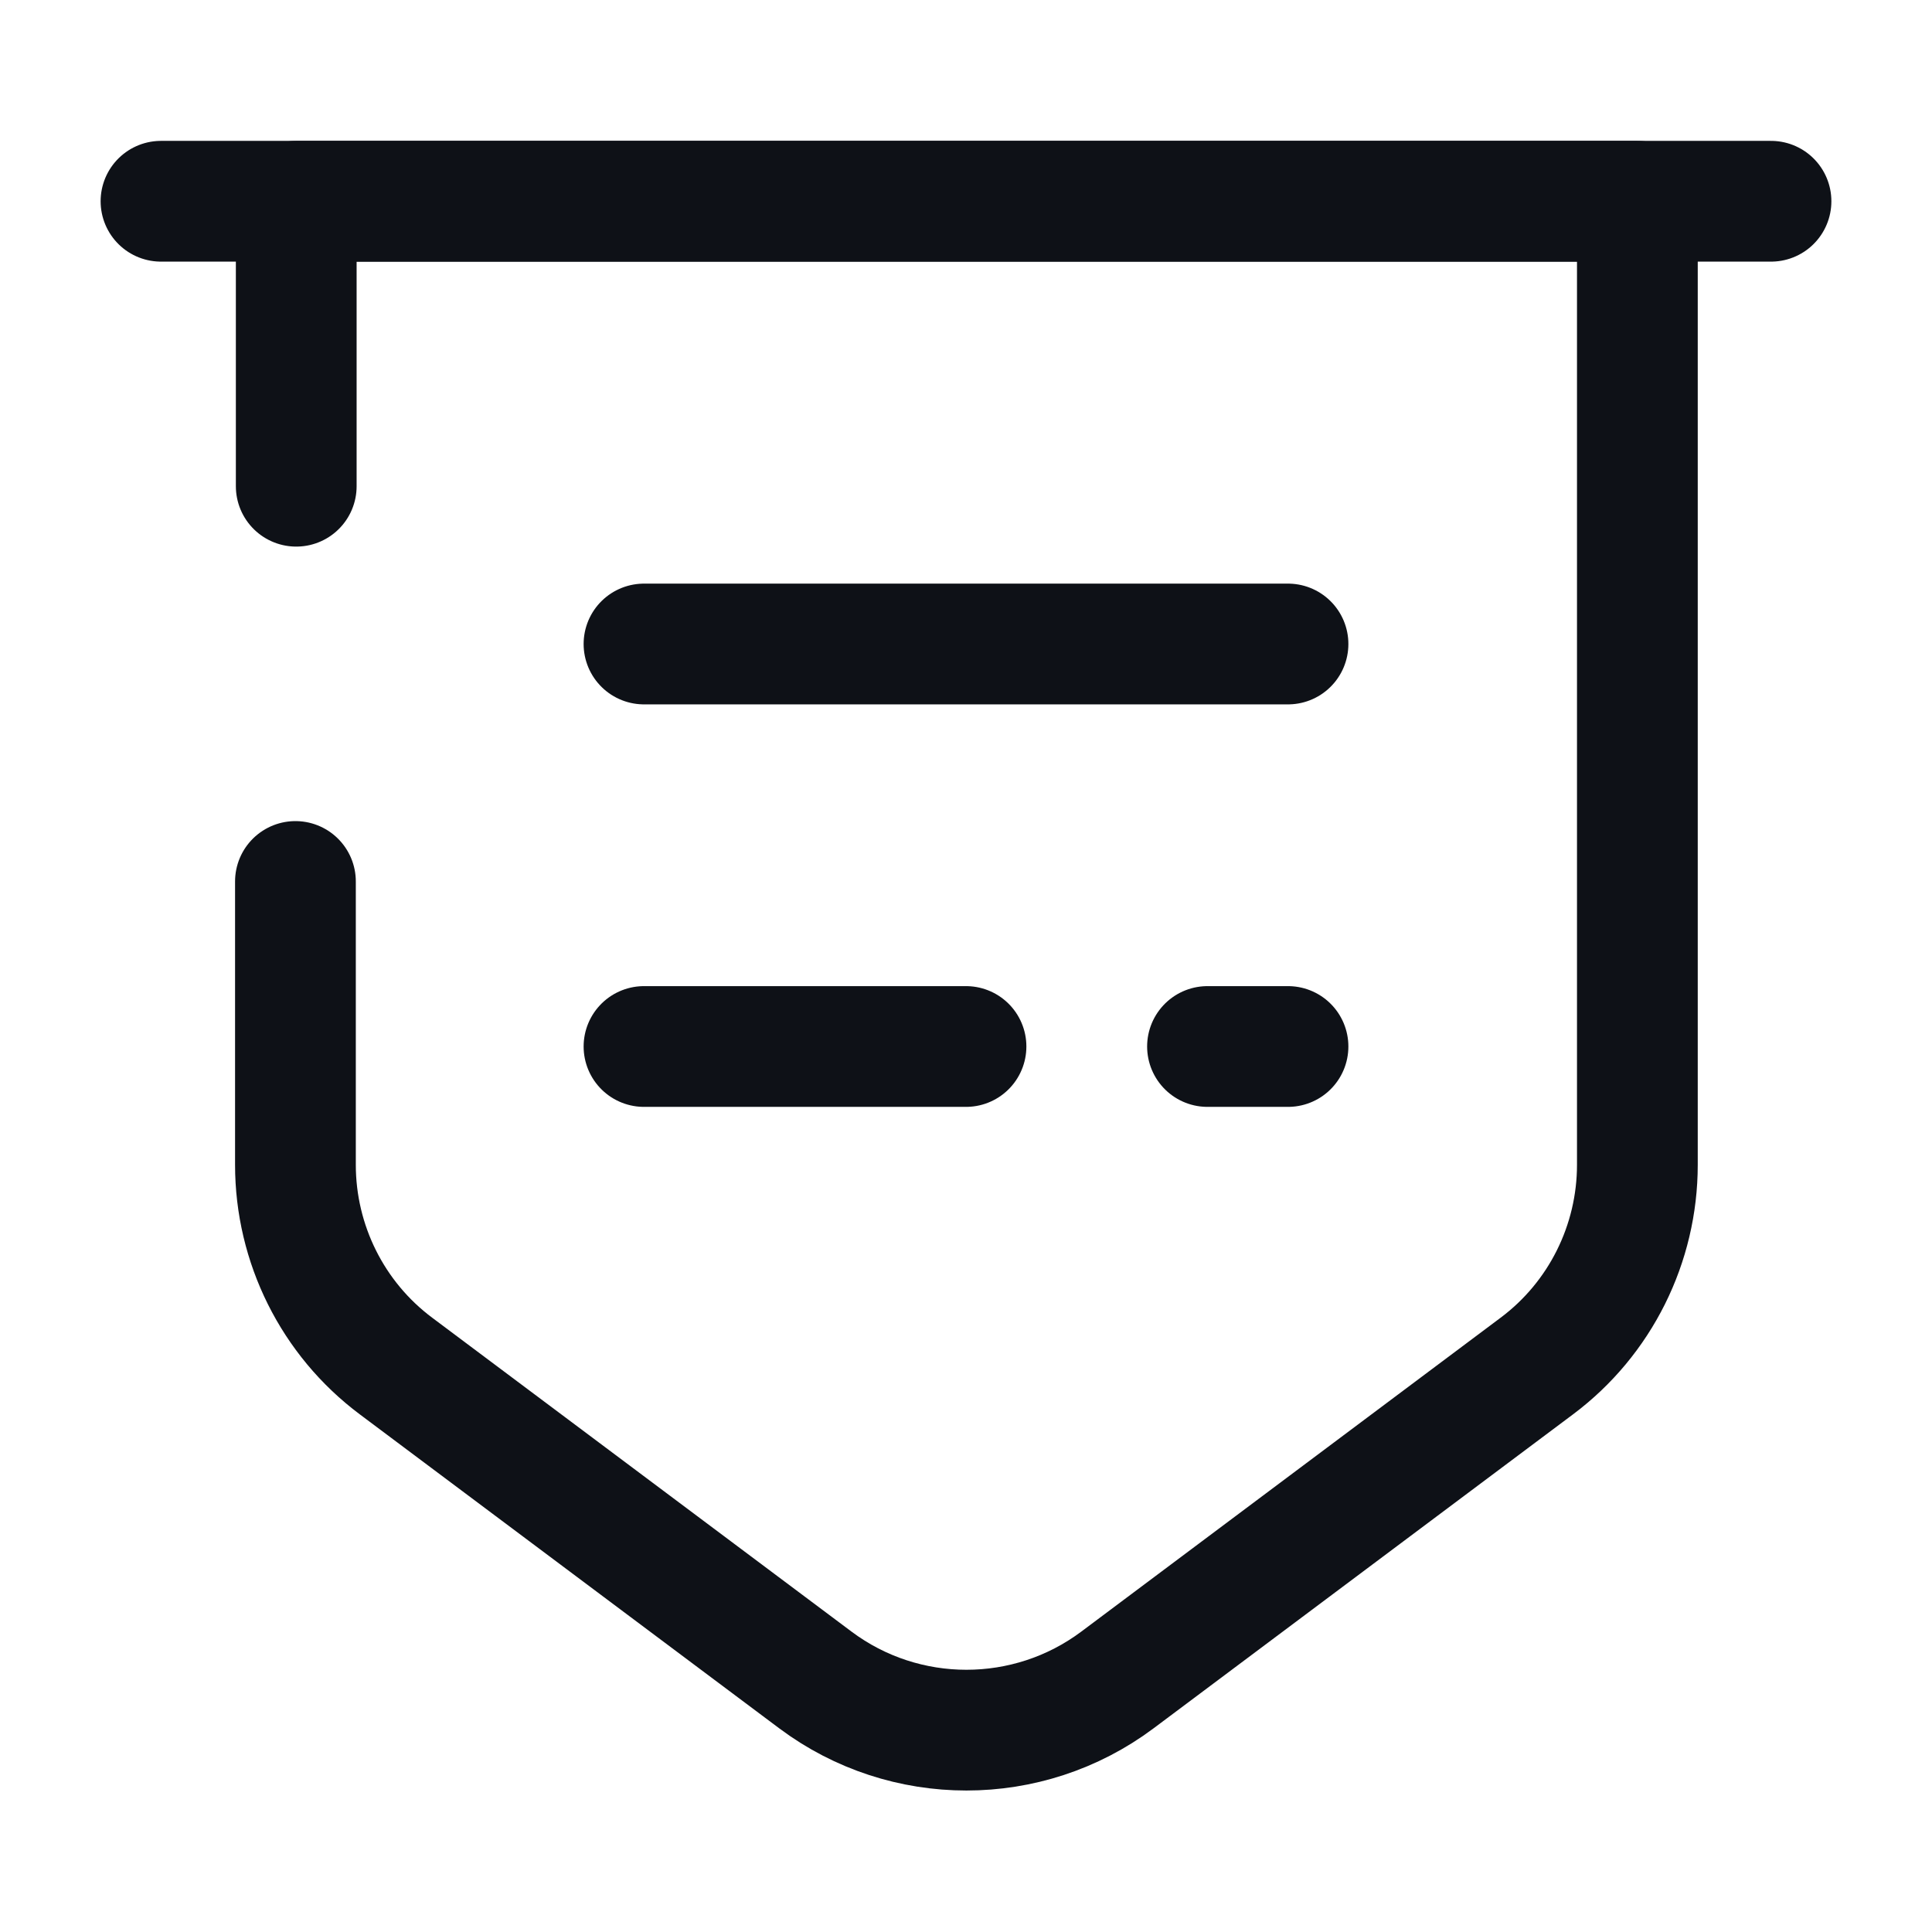 <svg width="24" height="24" viewBox="0 0 24 24" fill="none" xmlns="http://www.w3.org/2000/svg">
<path d="M3.67 10.95V14.47C3.67 15.45 4.13 16.38 4.92 16.97L10.13 20.87C11.24 21.7 12.77 21.7 13.88 20.87L19.09 16.97C19.88 16.38 20.34 15.45 20.34 14.47V2.5H3.68V6.04" stroke="#0E1117" stroke-width="1.5" stroke-miterlimit="10" stroke-linecap="round" stroke-linejoin="round"/>
<path d="M2 2.5H22" stroke="#0E1117" stroke-width="1.5" stroke-miterlimit="10" stroke-linecap="round"/>
<path d="M8 8H16" stroke="#0E1117" stroke-width="1.5" stroke-miterlimit="10" stroke-linecap="round" stroke-linejoin="round"/>
<path d="M8 13H12" stroke="#0E1117" stroke-width="1.5" stroke-miterlimit="10" stroke-linecap="round" stroke-linejoin="round"/>
<path d="M15 13H16" stroke="#0E1117" stroke-width="1.5" stroke-miterlimit="10" stroke-linecap="round" stroke-linejoin="round"/>
</svg>
